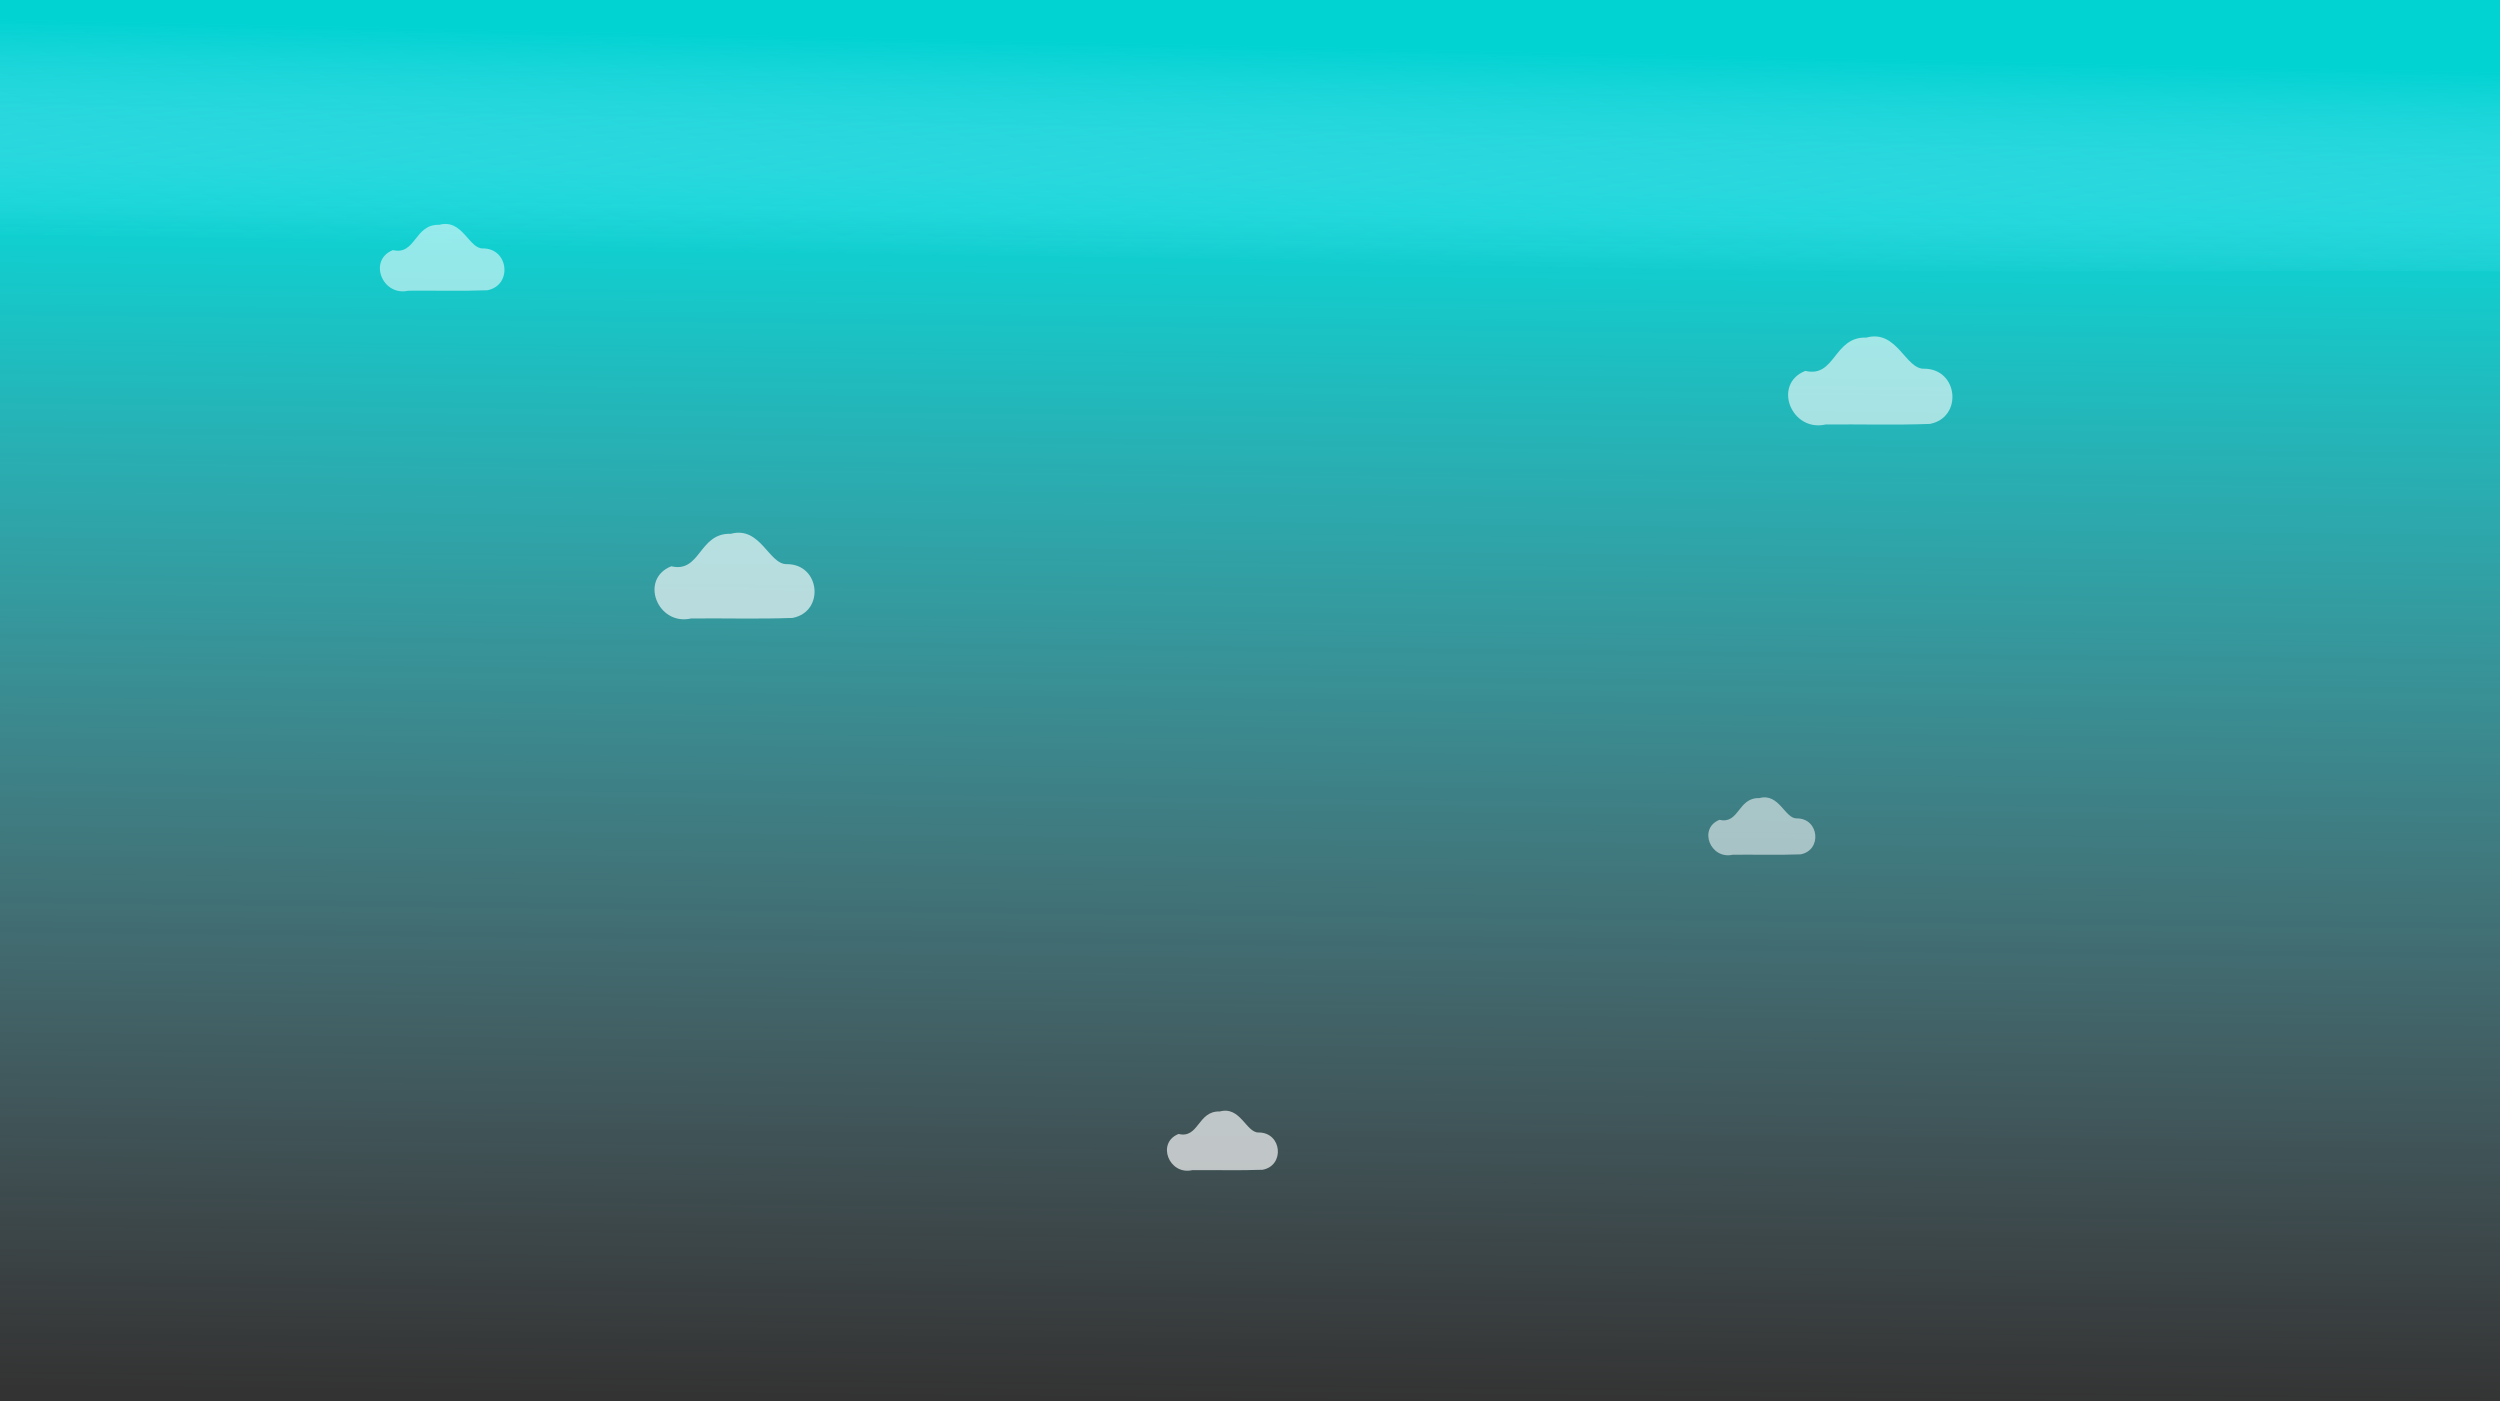 <svg id="e5aKc4gXFE81" xmlns="http://www.w3.org/2000/svg" xmlns:xlink="http://www.w3.org/1999/xlink" viewBox="0 0 254.274 142.534" shape-rendering="geometricPrecision" text-rendering="geometricPrecision"><rect x="0" y="0" width="254.274" height="142.534" fill="#333333" stroke="none"/><style><![CDATA[#e5aKc4gXFE85_to {animation: e5aKc4gXFE85_to__to 60000ms linear 1 normal forwards}@keyframes e5aKc4gXFE85_to__to { 0% {transform: translate(137.56px,73.881px)} 70% {transform: translate(353.195px,74.254px)} 100% {transform: translate(353.195px,74.254px)}} #e5aKc4gXFE86_to {animation: e5aKc4gXFE86_to__to 60000ms linear 1 normal forwards}@keyframes e5aKc4gXFE86_to__to { 0% {transform: translate(167.296px,106.259px)} 84% {transform: translate(354.998px,106.259px)} 100% {transform: translate(354.998px,106.259px)}} #e5aKc4gXFE87_to {animation: e5aKc4gXFE87_to__to 60000ms linear 1 normal forwards}@keyframes e5aKc4gXFE87_to__to { 0% {transform: translate(282.81px,86.415px)} 63.333% {transform: translate(83.536px,86.415px)} 100% {transform: translate(83.536px,86.415px)}} #e5aKc4gXFE89_to {animation: e5aKc4gXFE89_to__to 60000ms linear 1 normal forwards}@keyframes e5aKc4gXFE89_to__to { 0% {transform: translate(271.781px,131.721px)} 70% {transform: translate(86.251px,131.721px)} 100% {transform: translate(86.251px,131.721px)}} #e5aKc4gXFE811_to {animation: e5aKc4gXFE811_to__to 60000ms linear 1 normal forwards}@keyframes e5aKc4gXFE811_to__to { 0% {transform: translate(216.918px,163.697px)} 66% {transform: translate(353.897px,163.697px)} 100% {transform: translate(353.897px,163.697px)}}]]></style><defs><linearGradient id="e5aKc4gXFE83-fill" x1="126.763" y1="20.924" x2="125.488" y2="142.477" spreadMethod="pad" gradientUnits="userSpaceOnUse" gradientTransform="translate(0 0)"><stop id="e5aKc4gXFE83-fill-0" offset="0%" stop-color="rgba(0,255,255,0.886)"/><stop id="e5aKc4gXFE83-fill-1" offset="100%" stop-color="rgba(156,229,255,0)"/></linearGradient><linearGradient id="e5aKc4gXFE84-fill" x1="125.739" y1="4.52" x2="125.271" y2="26.677" spreadMethod="pad" gradientUnits="userSpaceOnUse" gradientTransform="translate(0 0)"><stop id="e5aKc4gXFE84-fill-0" offset="0%" stop-color="#00d2d2"/><stop id="e5aKc4gXFE84-fill-1" offset="100%" stop-color="rgba(156,229,255,0)"/></linearGradient></defs><g transform="translate(-92.586-47.675)"><rect width="254.274" height="142.534" rx="0" ry="0" transform="translate(92.586 47.675)" opacity="0.9" fill="url(#e5aKc4gXFE83-fill)" stroke-width="0.356"/><rect width="254.274" height="27.58" rx="0" ry="0" transform="translate(92.586 47.675)" opacity="0.9" fill="url(#e5aKc4gXFE84-fill)" stroke-width="0.128"/><g id="e5aKc4gXFE85_to" transform="translate(137.56,73.881)"><path d="M141.709,72.942c-1.433.052-2.084-3.048-4.449-2.4-2.53-.09-2.38,3.12-4.708,2.569-2.552,1.009-1.091,4.737,1.568,4.132c2.677-.028,5.361.057,8.034-.044c2.555-.485,2.206-4.257-.446-4.257Z" transform="translate(-137.56,-73.881)" opacity="0.55" fill="#fff" stroke-width="0.037"/></g><g id="e5aKc4gXFE86_to" transform="translate(167.296,106.259)"><path d="M172.625,105.054c-1.841.066-2.677-3.915-5.715-3.084-3.25-.116-3.057,4.008-6.048,3.301-3.279,1.297-1.402,6.085,2.015,5.308c3.439-.036,6.887.073,10.321-.056c3.282-.623,2.833-5.469-.573-5.469Z" transform="translate(-167.296,-106.259)" opacity="0.65" fill="#fff" stroke-width="0.047"/></g><g id="e5aKc4gXFE87_to" transform="translate(282.81,86.415)"><path d="M305.282,85.177c-1.89.068-2.749-4.02-5.868-3.166-3.337-.119-3.139,4.116-6.21,3.389-3.367,1.332-1.439,6.248,2.069,5.45c3.532-.037,7.072.075,10.598-.058c3.37-.64,2.909-5.616-.588-5.616Z" transform="translate(-299.81,-86.415)" opacity="0.6" fill="#fff" stroke-width="0.048"/></g><path d="M305.282,85.177c-1.89.068-2.749-4.02-5.868-3.166-3.337-.119-3.139,4.116-6.21,3.389-3.367,1.332-1.439,6.248,2.069,5.45c3.532-.037,7.072.075,10.598-.058c3.37-.64,2.909-5.616-.588-5.616Z" transform="translate(55.407 0)" opacity="0.6" fill="#fff" stroke-width="0.048"/><g id="e5aKc4gXFE89_to" transform="translate(271.781,131.721)"><path d="M275.346,130.914c-1.231.044-1.79-2.619-3.823-2.063-2.174-.077-2.045,2.681-4.045,2.208-2.193.867-.938,4.07,1.348,3.55c2.3-.024,4.606.049,6.903-.038c2.195-.417,1.895-3.658-.383-3.658Z" transform="translate(-271.781,-131.721)" opacity="0.55" fill="#fff" stroke-width="0.031"/></g><path d="M275.346,130.914c-1.231.044-1.79-2.619-3.823-2.063-2.174-.077-2.045,2.681-4.045,2.208-2.193.867-.938,4.07,1.348,3.55c2.3-.024,4.606.049,6.903-.038c2.195-.417,1.895-3.658-.383-3.658Z" transform="translate(80.522 0)" opacity="0.55" fill="#fff" stroke-width="0.031"/><g id="e5aKc4gXFE811_to" transform="translate(216.918,163.697)"><path d="M220.612,162.861c-1.276.046-1.855-2.714-3.962-2.138-2.253-.08-2.119,2.779-4.192,2.288-2.273.899-.972,4.218,1.397,3.679c2.384-.025,4.774.051,7.154-.039c2.275-.432,1.964-3.791-.397-3.791Z" transform="translate(-216.918,-163.697)" opacity="0.67" fill="#fff" stroke-width="0.033"/></g><path d="M220.612,162.861c-1.276.046-1.855-2.714-3.962-2.138-2.253-.08-2.119,2.779-4.192,2.288-2.273.899-.972,4.218,1.397,3.679c2.384-.025,4.774.051,7.154-.039c2.275-.432,1.964-3.791-.397-3.791Z" transform="translate(-130.667 0)" opacity="0.67" fill="#fff" stroke-width="0.033"/></g></svg>